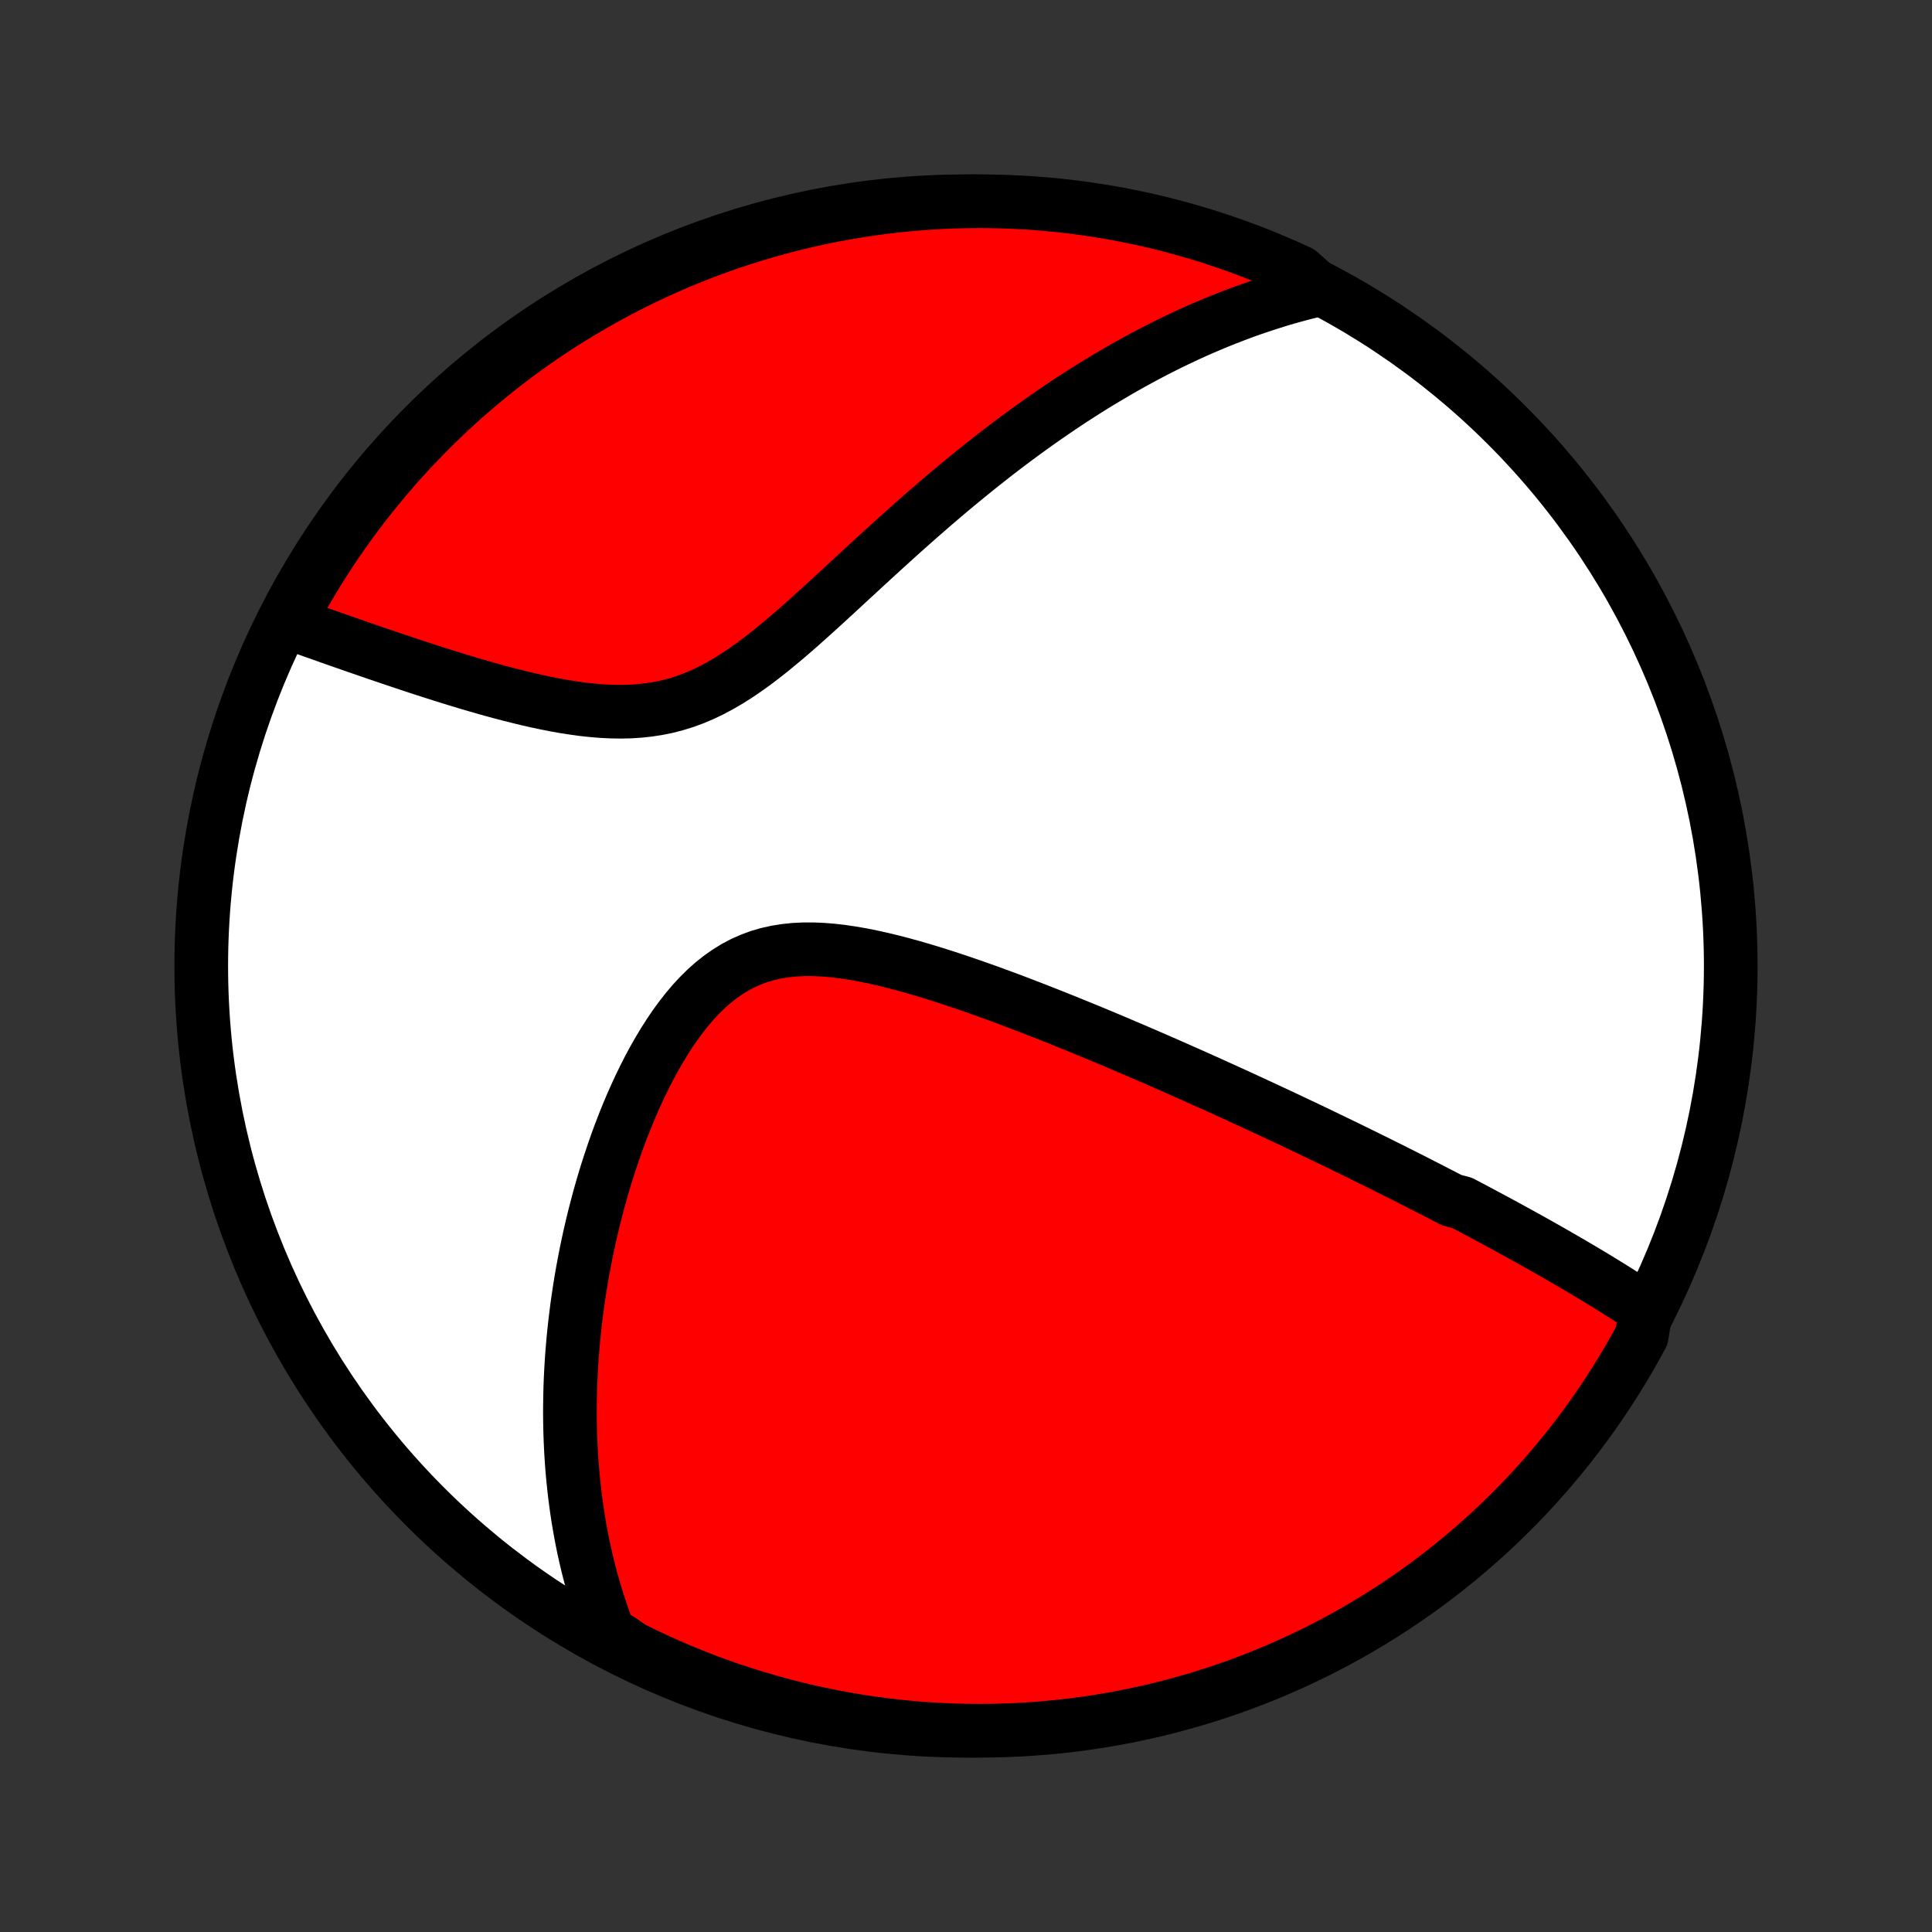 <?xml version="1.0" encoding="utf-8" standalone="no"?>
<!DOCTYPE svg PUBLIC "-//W3C//DTD SVG 1.1//EN"
  "http://www.w3.org/Graphics/SVG/1.1/DTD/svg11.dtd">
<!-- Created with matplotlib (http://matplotlib.org/) -->
<svg height="72pt" version="1.1" viewBox="0 0 72 72" width="72pt" xmlns="http://www.w3.org/2000/svg" xmlns:xlink="http://www.w3.org/1999/xlink">
 <rect x="0" y="0" width="72" height="72" fill="#333333" stroke="none"/>
 <defs>
  <style type="text/css">
*{stroke-linecap:butt;stroke-linejoin:round;}
  </style>
 </defs>
 <g id="figure_1">
  <g id="patch_1">
   <path d="
M0 72
L72 72
L72 0
L0 0
z
" style="fill:none;"/>
  </g>
  <g id="axes_1">
   <g id="PatchCollection_1">
    <defs>
     <path d="
M36 -7.5
C43.558 -7.5 50.808 -10.503 56.153 -15.848
C61.497 -21.192 64.5 -28.442 64.5 -36
C64.5 -43.558 61.497 -50.808 56.153 -56.153
C50.808 -61.497 43.558 -64.5 36 -64.5
C28.442 -64.5 21.192 -61.497 15.848 -56.153
C10.503 -50.808 7.5 -43.558 7.5 -36
C7.5 -28.442 10.503 -21.192 15.848 -15.848
C21.192 -10.503 28.442 -7.5 36 -7.5
z
" id="C0_0_a811fe30f3"/>
     <path d="
M61.342 -23.195
L61.161 -23.315
L60.98 -23.435
L60.799 -23.553
L60.617 -23.67
L60.435 -23.786
L60.253 -23.901
L60.071 -24.015
L59.888 -24.128
L59.705 -24.241
L59.523 -24.352
L59.34 -24.463
L59.156 -24.573
L58.973 -24.682
L58.789 -24.791
L58.606 -24.899
L58.422 -25.006
L58.238 -25.113
L58.053 -25.219
L57.869 -25.325
L57.684 -25.43
L57.499 -25.535
L57.314 -25.639
L57.129 -25.743
L56.943 -25.846
L56.757 -25.95
L56.57 -26.052
L56.383 -26.155
L56.196 -26.258
L56.008 -26.36
L55.82 -26.462
L55.631 -26.564
L55.442 -26.665
L55.252 -26.767
L55.062 -26.868
L54.87 -26.97
L54.679 -27.071
L54.486 -27.172
L54.099 -27.274
L53.904 -27.375
L53.708 -27.477
L53.511 -27.578
L53.313 -27.68
L53.114 -27.782
L52.915 -27.884
L52.714 -27.986
L52.512 -28.089
L52.308 -28.192
L52.104 -28.294
L51.898 -28.398
L51.69 -28.501
L51.482 -28.605
L51.272 -28.71
L51.06 -28.814
L50.846 -28.919
L50.632 -29.025
L50.415 -29.131
L50.197 -29.238
L49.976 -29.345
L49.754 -29.452
L49.53 -29.56
L49.304 -29.669
L49.076 -29.779
L48.846 -29.889
L48.614 -29.999
L48.379 -30.11
L48.142 -30.223
L47.903 -30.335
L47.661 -30.449
L47.417 -30.563
L47.17 -30.678
L46.921 -30.794
L46.669 -30.91
L46.414 -31.028
L46.157 -31.146
L45.896 -31.265
L45.633 -31.385
L45.366 -31.506
L45.097 -31.628
L44.824 -31.75
L44.549 -31.874
L44.27 -31.998
L43.987 -32.123
L43.702 -32.249
L43.413 -32.376
L43.121 -32.504
L42.825 -32.632
L42.526 -32.761
L42.223 -32.892
L41.916 -33.022
L41.607 -33.154
L41.293 -33.286
L40.976 -33.419
L40.656 -33.552
L40.331 -33.685
L40.004 -33.819
L39.673 -33.953
L39.338 -34.087
L39 -34.221
L38.658 -34.355
L38.314 -34.489
L37.966 -34.622
L37.615 -34.755
L37.261 -34.886
L36.904 -35.017
L36.544 -35.145
L36.182 -35.273
L35.818 -35.397
L35.452 -35.52
L35.084 -35.639
L34.714 -35.755
L34.343 -35.867
L33.971 -35.975
L33.599 -36.077
L33.227 -36.173
L32.854 -36.263
L32.483 -36.345
L32.113 -36.419
L31.745 -36.483
L31.379 -36.537
L31.016 -36.579
L30.657 -36.608
L30.302 -36.623
L29.951 -36.623
L29.607 -36.606
L29.268 -36.571
L28.936 -36.518
L28.611 -36.446
L28.294 -36.353
L27.986 -36.24
L27.685 -36.106
L27.393 -35.952
L27.11 -35.778
L26.835 -35.585
L26.569 -35.373
L26.311 -35.144
L26.063 -34.899
L25.822 -34.639
L25.59 -34.365
L25.366 -34.079
L25.149 -33.782
L24.941 -33.475
L24.74 -33.16
L24.546 -32.837
L24.359 -32.508
L24.179 -32.173
L24.007 -31.834
L23.84 -31.491
L23.681 -31.145
L23.527 -30.797
L23.38 -30.446
L23.239 -30.095
L23.104 -29.743
L22.975 -29.391
L22.852 -29.038
L22.734 -28.687
L22.621 -28.336
L22.514 -27.986
L22.412 -27.638
L22.315 -27.291
L22.224 -26.947
L22.136 -26.604
L22.054 -26.263
L21.976 -25.925
L21.903 -25.589
L21.834 -25.256
L21.77 -24.925
L21.709 -24.597
L21.653 -24.272
L21.601 -23.95
L21.553 -23.631
L21.508 -23.314
L21.468 -23
L21.43 -22.689
L21.397 -22.382
L21.366 -22.077
L21.34 -21.774
L21.316 -21.475
L21.296 -21.179
L21.279 -20.885
L21.265 -20.595
L21.254 -20.306
L21.247 -20.021
L21.242 -19.738
L21.239 -19.459
L21.24 -19.181
L21.244 -18.906
L21.25 -18.634
L21.259 -18.364
L21.271 -18.096
L21.285 -17.831
L21.302 -17.568
L21.321 -17.307
L21.343 -17.048
L21.368 -16.792
L21.395 -16.537
L21.424 -16.285
L21.456 -16.034
L21.49 -15.785
L21.527 -15.538
L21.566 -15.293
L21.608 -15.05
L21.652 -14.808
L21.698 -14.568
L21.747 -14.329
L21.799 -14.092
L21.852 -13.856
L21.909 -13.622
L21.968 -13.389
L22.029 -13.157
L22.093 -12.927
L22.159 -12.697
L22.228 -12.469
L22.3 -12.242
L22.374 -12.016
L22.451 -11.791
L22.531 -11.567
L22.613 -11.344
L22.698 -11.121
L23.096 -10.9
L23.542 -10.588
L23.991 -10.367
L24.444 -10.154
L24.9 -9.948
L25.36 -9.75
L25.823 -9.561
L26.289 -9.379
L26.759 -9.205
L27.23 -9.04
L27.705 -8.883
L28.182 -8.734
L28.662 -8.593
L29.143 -8.461
L29.627 -8.337
L30.113 -8.222
L30.601 -8.115
L31.09 -8.016
L31.58 -7.926
L32.072 -7.845
L32.566 -7.772
L33.06 -7.708
L33.555 -7.652
L34.051 -7.605
L34.548 -7.567
L35.045 -7.537
L35.542 -7.516
L36.039 -7.504
L36.537 -7.5
L37.034 -7.505
L37.531 -7.519
L38.027 -7.541
L38.523 -7.572
L39.018 -7.612
L39.512 -7.66
L40.005 -7.717
L40.497 -7.783
L40.988 -7.857
L41.477 -7.94
L41.964 -8.031
L42.449 -8.131
L42.933 -8.239
L43.414 -8.356
L43.893 -8.481
L44.37 -8.615
L44.844 -8.757
L45.316 -8.907
L45.785 -9.066
L46.25 -9.232
L46.713 -9.407
L47.172 -9.59
L47.628 -9.781
L48.08 -9.98
L48.529 -10.187
L48.974 -10.402
L49.415 -10.624
L49.851 -10.854
L50.284 -11.092
L50.712 -11.338
L51.136 -11.591
L51.555 -11.851
L51.97 -12.119
L52.379 -12.394
L52.784 -12.677
L53.183 -12.966
L53.577 -13.263
L53.966 -13.566
L54.349 -13.876
L54.727 -14.193
L55.099 -14.517
L55.466 -14.847
L55.826 -15.183
L56.18 -15.526
L56.529 -15.875
L56.87 -16.23
L57.206 -16.592
L57.535 -16.959
L57.858 -17.332
L58.173 -17.711
L58.483 -18.095
L58.785 -18.485
L59.08 -18.88
L59.368 -19.28
L59.65 -19.685
L59.923 -20.096
L60.19 -20.511
L60.45 -20.931
L60.701 -21.355
L60.946 -21.784
L61.182 -22.217
z
" id="C0_1_0ae81ef1ea"/>
     <path d="
M49.157 -61.212
L48.925 -61.158
L48.694 -61.101
L48.464 -61.041
L48.234 -60.979
L48.004 -60.915
L47.774 -60.848
L47.545 -60.778
L47.316 -60.706
L47.087 -60.632
L46.857 -60.555
L46.628 -60.476
L46.399 -60.395
L46.169 -60.31
L45.94 -60.223
L45.71 -60.134
L45.479 -60.042
L45.249 -59.948
L45.018 -59.85
L44.786 -59.751
L44.554 -59.648
L44.321 -59.543
L44.088 -59.434
L43.854 -59.324
L43.619 -59.21
L43.383 -59.093
L43.147 -58.974
L42.91 -58.851
L42.671 -58.725
L42.432 -58.596
L42.192 -58.465
L41.951 -58.33
L41.708 -58.191
L41.465 -58.049
L41.22 -57.904
L40.974 -57.756
L40.726 -57.604
L40.478 -57.449
L40.228 -57.289
L39.976 -57.127
L39.724 -56.961
L39.469 -56.79
L39.214 -56.616
L38.957 -56.438
L38.698 -56.257
L38.438 -56.071
L38.176 -55.881
L37.913 -55.688
L37.648 -55.49
L37.382 -55.288
L37.113 -55.082
L36.844 -54.871
L36.573 -54.657
L36.3 -54.438
L36.026 -54.215
L35.75 -53.989
L35.472 -53.758
L35.193 -53.522
L34.913 -53.283
L34.631 -53.04
L34.348 -52.793
L34.063 -52.543
L33.777 -52.289
L33.489 -52.031
L33.201 -51.77
L32.911 -51.507
L32.619 -51.24
L32.327 -50.972
L32.033 -50.701
L31.738 -50.429
L31.442 -50.155
L31.145 -49.881
L30.847 -49.607
L30.548 -49.334
L30.247 -49.062
L29.946 -48.792
L29.643 -48.525
L29.338 -48.262
L29.032 -48.005
L28.725 -47.753
L28.416 -47.509
L28.105 -47.274
L27.791 -47.049
L27.476 -46.835
L27.158 -46.634
L26.837 -46.447
L26.513 -46.274
L26.187 -46.118
L25.857 -45.978
L25.525 -45.856
L25.189 -45.752
L24.85 -45.664
L24.509 -45.595
L24.165 -45.542
L23.82 -45.505
L23.472 -45.483
L23.123 -45.476
L22.774 -45.482
L22.424 -45.499
L22.073 -45.528
L21.724 -45.566
L21.375 -45.614
L21.027 -45.668
L20.681 -45.73
L20.338 -45.798
L19.996 -45.87
L19.657 -45.947
L19.321 -46.029
L18.988 -46.113
L18.658 -46.199
L18.332 -46.288
L18.01 -46.379
L17.691 -46.471
L17.377 -46.564
L17.066 -46.658
L16.76 -46.752
L16.457 -46.847
L16.159 -46.942
L15.866 -47.036
L15.576 -47.13
L15.292 -47.224
L15.011 -47.318
L14.735 -47.41
L14.463 -47.502
L14.196 -47.593
L13.933 -47.683
L13.674 -47.772
L13.419 -47.86
L13.169 -47.947
L12.922 -48.033
L12.68 -48.117
L12.442 -48.201
L12.208 -48.283
L11.977 -48.365
L11.751 -48.445
L11.528 -48.524
L11.309 -48.602
L11.094 -48.678
L10.882 -48.754
L10.804 -48.828
L11.04 -49.319
L11.284 -49.757
L11.536 -50.191
L11.794 -50.62
L12.061 -51.044
L12.334 -51.465
L12.615 -51.88
L12.903 -52.291
L13.198 -52.696
L13.499 -53.097
L13.808 -53.492
L14.124 -53.882
L14.446 -54.267
L14.774 -54.646
L15.11 -55.019
L15.451 -55.387
L15.799 -55.748
L16.153 -56.104
L16.513 -56.453
L16.879 -56.797
L17.251 -57.134
L17.628 -57.464
L18.011 -57.788
L18.4 -58.105
L18.794 -58.416
L19.193 -58.72
L19.597 -59.017
L20.006 -59.306
L20.42 -59.589
L20.839 -59.865
L21.263 -60.133
L21.691 -60.394
L22.123 -60.647
L22.559 -60.893
L23 -61.132
L23.445 -61.362
L23.893 -61.586
L24.345 -61.801
L24.801 -62.008
L25.26 -62.208
L25.723 -62.399
L26.188 -62.582
L26.657 -62.758
L27.128 -62.925
L27.602 -63.084
L28.078 -63.235
L28.557 -63.377
L29.039 -63.511
L29.522 -63.637
L30.007 -63.754
L30.495 -63.863
L30.983 -63.963
L31.474 -64.055
L31.966 -64.138
L32.459 -64.213
L32.953 -64.279
L33.448 -64.337
L33.944 -64.385
L34.44 -64.426
L34.937 -64.457
L35.434 -64.48
L35.931 -64.494
L36.429 -64.5
L36.926 -64.497
L37.423 -64.485
L37.92 -64.464
L38.416 -64.435
L38.911 -64.397
L39.405 -64.351
L39.898 -64.296
L40.391 -64.232
L40.881 -64.16
L41.371 -64.079
L41.858 -63.989
L42.344 -63.891
L42.828 -63.785
L43.31 -63.67
L43.79 -63.547
L44.267 -63.415
L44.742 -63.275
L45.214 -63.126
L45.683 -62.969
L46.149 -62.805
L46.613 -62.632
L47.073 -62.45
L47.529 -62.261
L47.982 -62.064
L48.432 -61.859
z
" id="C0_2_3db72c6cef"/>
    </defs>
    <g clip-path="url(#p1bffca34e9)">
     <use style="fill:#ffffff;stroke:#000000;stroke-width:2.0;" x="0.0" xlink:href="#C0_0_a811fe30f3" y="72.0"/>
    </g>
    <g clip-path="url(#p1bffca34e9)">
     <use style="fill:#ff0000;stroke:#000000;stroke-width:2.0;" x="0.0" xlink:href="#C0_1_0ae81ef1ea" y="72.0"/>
    </g>
    <g clip-path="url(#p1bffca34e9)">
     <use style="fill:#ff0000;stroke:#000000;stroke-width:2.0;" x="0.0" xlink:href="#C0_2_3db72c6cef" y="72.0"/>
    </g>
   </g>
  </g>
 </g>
 <defs>
  <clipPath id="p1bffca34e9">
   <rect height="72.0" width="72.0" x="0.0" y="0.0"/>
  </clipPath>
 </defs>
</svg>
